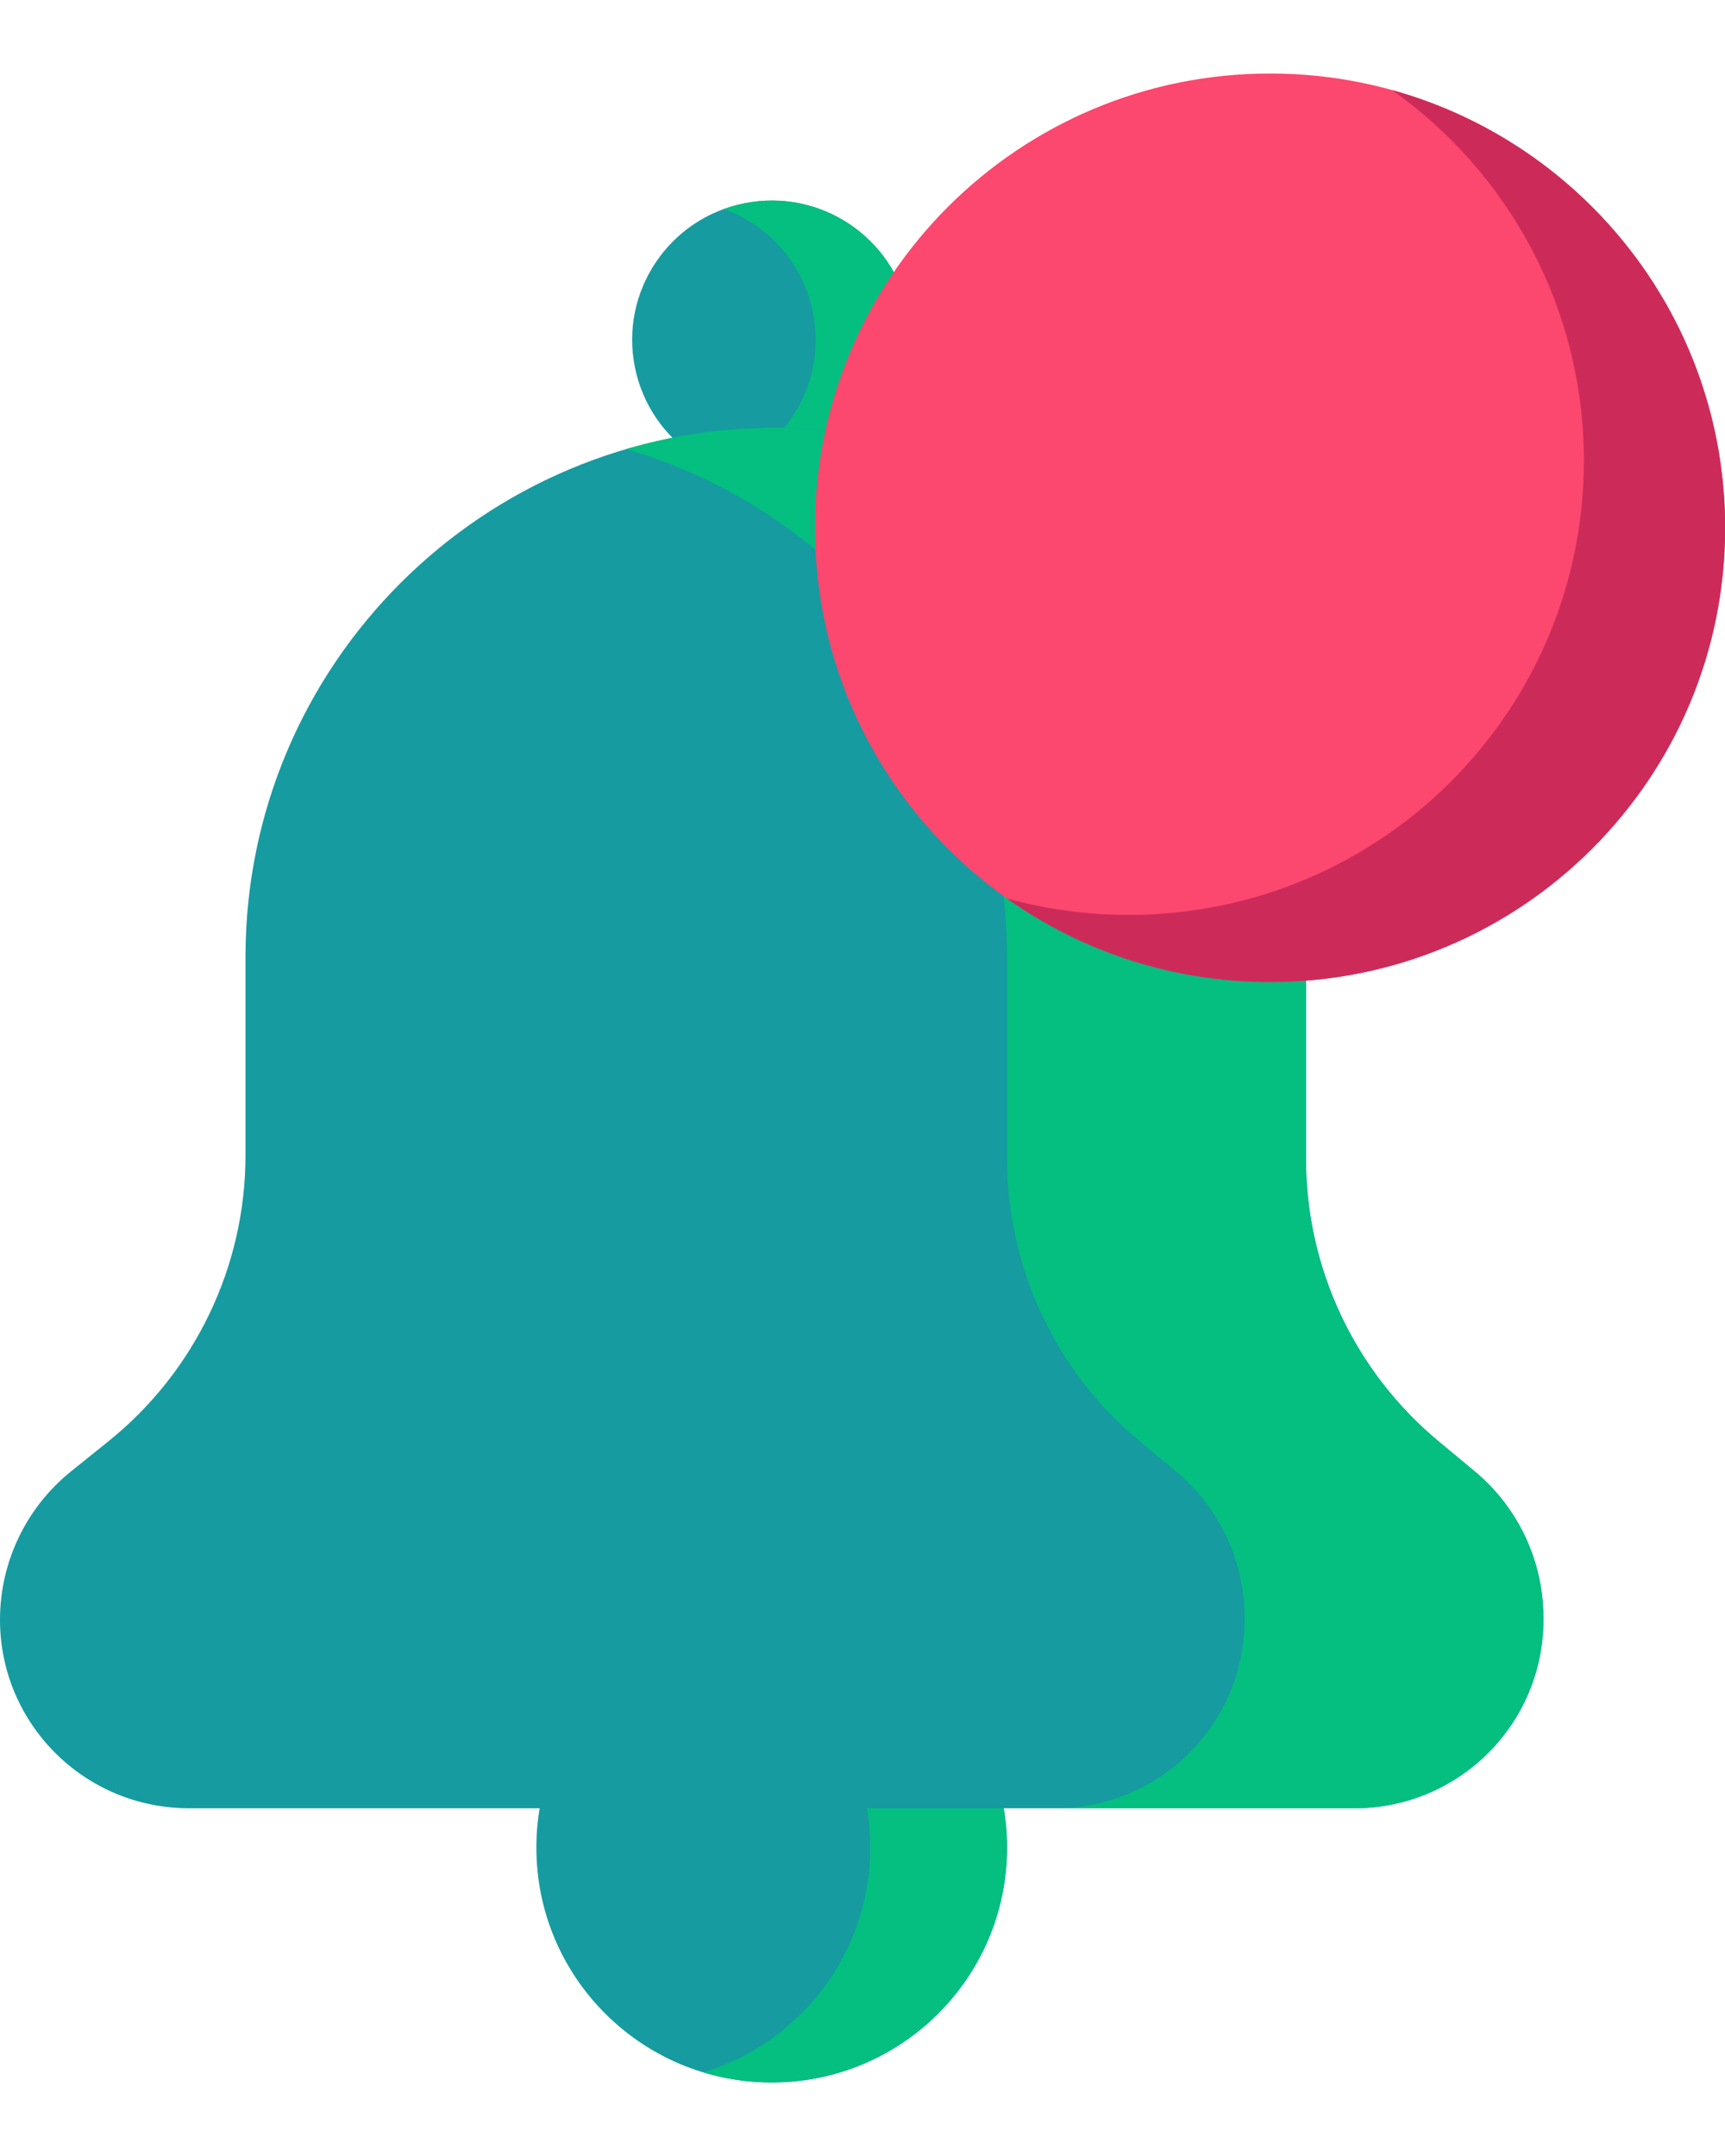 <svg width="16" height="20" viewBox="0 0 16 20" fill="none" xmlns="http://www.w3.org/2000/svg">
<g id="Group 1171275234">
<path id="Vector" d="M9.34 17.139C9.34 15.935 8.363 14.96 7.157 14.96C5.952 14.96 4.975 15.935 4.975 17.139C4.975 18.342 5.952 19.318 7.157 19.318C8.363 19.318 9.34 18.342 9.34 17.139Z" fill="#169BA0"/>
<path id="Vector_2" d="M7.158 14.96C6.937 14.96 6.724 14.993 6.523 15.053C7.419 15.325 8.072 16.155 8.072 17.139C8.072 18.122 7.419 18.953 6.523 19.224C6.724 19.285 6.937 19.318 7.158 19.318C8.363 19.318 9.341 18.342 9.341 17.139C9.341 15.935 8.363 14.96 7.158 14.96Z" fill="#04BF80"/>
<path id="Vector_3" d="M7.413 4.42C6.712 4.561 6.03 4.107 5.889 3.407C5.748 2.708 6.202 2.026 6.903 1.886C7.604 1.745 8.287 2.198 8.427 2.898C8.568 3.598 8.114 4.279 7.413 4.42Z" fill="#169BA0"/>
<path id="Vector_4" d="M8.428 2.898C8.287 2.198 7.605 1.745 6.904 1.886C6.839 1.899 6.776 1.917 6.715 1.939C7.124 2.088 7.448 2.44 7.54 2.898C7.668 3.533 7.306 4.152 6.715 4.367C6.931 4.446 7.172 4.469 7.414 4.42C8.115 4.279 8.569 3.598 8.428 2.898Z" fill="#04BF80"/>
<path id="Vector_5" d="M12.565 16.774H1.752C0.784 16.774 0 15.991 0 15.025C0 14.491 0.242 13.985 0.659 13.649L1.007 13.369C1.81 12.722 2.277 11.747 2.277 10.716V8.878C2.277 6.166 4.479 3.968 7.195 3.968C9.911 3.968 12.114 6.166 12.114 8.878V10.75C12.114 11.761 12.563 12.72 13.341 13.368L13.679 13.649C14.083 13.985 14.316 14.483 14.316 15.008V15.025C14.316 15.991 13.532 16.774 12.565 16.774Z" fill="#169BA0"/>
<path id="Vector_6" d="M13.678 13.649L13.34 13.368C12.562 12.72 12.112 11.761 12.112 10.75V8.878C12.112 6.166 9.91 3.968 7.194 3.968C6.713 3.968 6.248 4.037 5.809 4.166C7.85 4.763 9.341 6.647 9.341 8.878V10.75C9.341 11.761 9.791 12.72 10.569 13.368L10.907 13.649C11.31 13.985 11.544 14.483 11.544 15.008V15.025C11.544 15.991 10.76 16.774 9.792 16.774H12.563C13.531 16.774 14.315 15.991 14.315 15.025V15.008C14.315 14.483 14.082 13.985 13.678 13.649Z" fill="#04BF80"/>
<path id="Vector_7" d="M16.001 4.896C16.001 2.569 14.111 0.682 11.78 0.682C9.448 0.682 7.559 2.569 7.559 4.896C7.559 7.223 9.448 9.11 11.78 9.11C14.111 9.11 16.001 7.223 16.001 4.896Z" fill="#FC476E"/>
<path id="Vector_8" d="M12.913 0.836C13.989 1.599 14.691 2.854 14.691 4.273C14.691 6.601 12.802 8.487 10.47 8.487C10.078 8.487 9.698 8.434 9.338 8.334C10.027 8.823 10.87 9.11 11.78 9.11C14.111 9.11 16.001 7.223 16.001 4.896C16.001 2.96 14.694 1.33 12.913 0.836Z" fill="#CC2B5A"/>
</g>
</svg>
